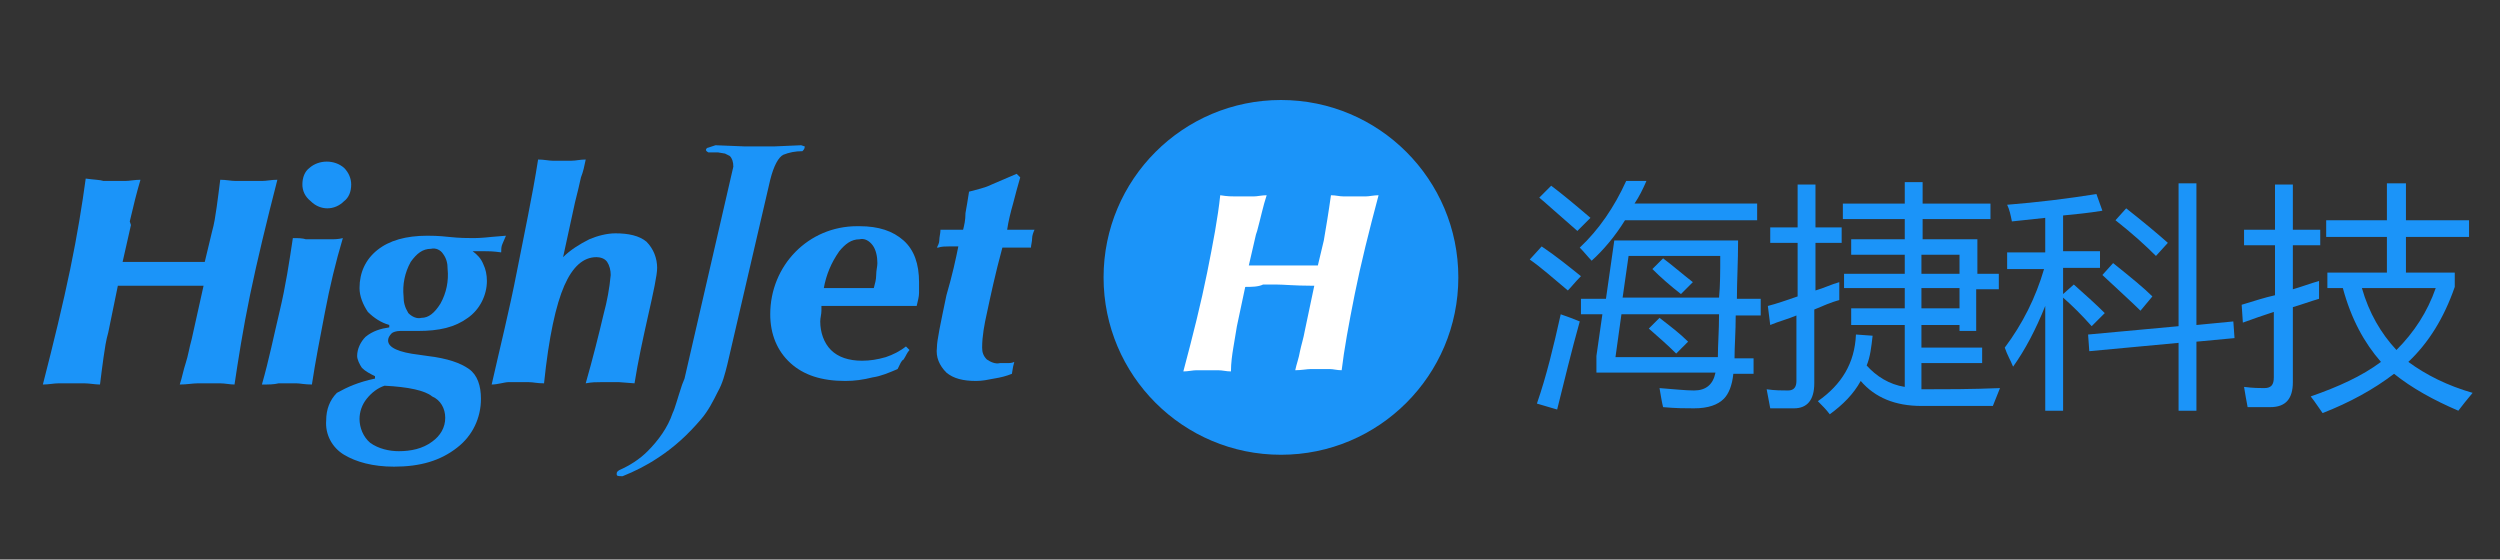 <?xml version="1.0" encoding="utf-8"?>
<!-- Generator: Adobe Illustrator 21.0.0, SVG Export Plug-In . SVG Version: 6.00 Build 0)  -->
<svg version="1.1" id="图层_1" xmlns="http://www.w3.org/2000/svg" xmlns:xlink="http://www.w3.org/1999/xlink" x="0px" y="0px"
	 viewBox="0 0 210 47" style="enable-background:new 0 0 210 47;" xml:space="preserve">
<rect x="0" y="0" width="210" height="47" fill="#333333" stroke="none"/>
<style type="text/css">
	.st0{fill:#1B94F9;}
	.st1{fill:#FFFFFF;}
</style>
<circle class="st0" cx="107.6" cy="23.3" r="14.9"/>
<g>
	<path class="st0" d="M9.9,24l-0.8,3.9c-0.2,0.7-0.3,1.4-0.4,2.1s-0.2,1.5-0.3,2.3c-0.4,0-0.9-0.1-1.3-0.1c-0.4,0-0.7,0-1.1,0
		c-0.3,0-0.7,0-1.1,0c-0.4,0-0.8,0.1-1.3,0.1c0.9-3.5,1.7-6.8,2.3-9.7s1-5.4,1.3-7.6c0.7,0.1,1.2,0.1,1.5,0.2c0.3,0,0.5,0,0.7,0
		c0.3,0,0.7,0,1.1,0c0.4,0,0.8-0.1,1.3-0.1c-0.3,1-0.6,2.2-0.9,3.5L11,18.9L10.3,22c0.7,0,1.4,0,2,0c0.6,0,1.1,0,1.7,0
		c0.2,0,0.6,0,1.2,0l2,0l0.6-2.5c0.2-0.7,0.3-1.4,0.4-2.1s0.2-1.5,0.3-2.3c0.5,0,0.9,0.1,1.3,0.1c0.4,0,0.7,0,1.1,0s0.7,0,1.1,0
		c0.4,0,0.8-0.1,1.3-0.1c-0.9,3.5-1.7,6.8-2.3,9.7s-1,5.5-1.3,7.5c-0.4,0-0.8-0.1-1.2-0.1c-0.4,0-0.7,0-0.9,0c-0.3,0-0.6,0-1,0
		s-0.9,0.1-1.5,0.1c0.2-0.6,0.3-1.2,0.5-1.8c0.2-0.6,0.3-1.3,0.5-2l1-4.5h-0.3C15,24,13.9,24,13.2,24c-0.3,0-0.7,0-1.3,0
		C11.2,24,10.6,24,9.9,24z"/>
	<path class="st0" d="M22,32.3c0.6-2.1,1-4.1,1.5-6.2s0.8-4.1,1.1-6.1c0.4,0,0.8,0,1.1,0.1c0.4,0,0.7,0,1.1,0c0.2,0,0.5,0,0.9,0
		c0.4,0,0.7,0,1.1-0.1c-0.6,2-1.1,4.1-1.5,6.2s-0.8,4.1-1.1,6.1c-0.6,0-1-0.1-1.3-0.1c-0.3,0-0.5,0-0.6,0c-0.2,0-0.6,0-0.9,0
		C23,32.3,22.6,32.3,22,32.3z M25.4,15.5c0-0.6,0.2-1.1,0.6-1.4c0.8-0.7,2.1-0.7,2.9,0c0.4,0.4,0.6,0.9,0.6,1.4
		c0,0.6-0.2,1.1-0.6,1.4c-0.8,0.8-2,0.8-2.8,0C25.6,16.5,25.4,16,25.4,15.5L25.4,15.5z"/>
	<path class="st0" d="M31.5,31.8v-0.2c-0.4-0.2-0.8-0.4-1.1-0.7c-0.2-0.3-0.4-0.7-0.4-1c0-0.6,0.3-1.2,0.7-1.6
		c0.6-0.5,1.3-0.7,2-0.8v-0.2c-0.7-0.2-1.3-0.6-1.8-1.1c-0.4-0.6-0.7-1.3-0.7-2c0-1.3,0.5-2.4,1.5-3.2c1-0.8,2.4-1.2,4.2-1.2
		c0.3,0,0.9,0,1.8,0.1s1.6,0.1,2.1,0.1c0.1,0,0.6,0,1.5-0.1l1.2-0.1c-0.1,0.2-0.2,0.5-0.3,0.7c-0.1,0.2-0.1,0.5-0.1,0.7
		c-0.7-0.1-1.1-0.1-1.5-0.1s-0.6,0-0.9,0c0.4,0.3,0.7,0.6,0.9,1.1c0.2,0.4,0.3,0.9,0.3,1.4c0,1.2-0.6,2.4-1.6,3.1
		c-1.1,0.8-2.4,1.1-4.2,1.1c-0.4,0-0.7,0-0.9,0c-0.2,0-0.4,0-0.6,0c-0.3,0-0.6,0.1-0.7,0.2c-0.2,0.2-0.3,0.4-0.3,0.6
		c0,0.6,0.9,1,2.6,1.2l0.7,0.1c1.7,0.2,2.8,0.6,3.5,1.1s1,1.4,1,2.5c0,1.6-0.7,3.1-2,4.1c-1.4,1.1-3.1,1.6-5.3,1.6
		c-1.8,0-3.2-0.4-4.2-1c-1-0.6-1.6-1.7-1.5-2.9c0-0.9,0.3-1.7,0.9-2.3C29.2,32.5,30.1,32.1,31.5,31.8z M32.3,32.4
		c-0.6,0.2-1.1,0.6-1.5,1.1c-0.4,0.5-0.6,1.1-0.6,1.7c0,0.7,0.3,1.5,0.9,2c0.7,0.5,1.6,0.7,2.4,0.7c1,0,2-0.2,2.8-0.8
		c0.7-0.5,1.1-1.2,1.1-2c0-0.8-0.4-1.5-1.1-1.8C35.7,32.8,34.3,32.5,32.3,32.4L32.3,32.4z M36.2,20.9c-0.7,0-1.2,0.4-1.7,1.1
		c-0.5,0.9-0.7,1.9-0.6,2.9c0,0.5,0.1,0.9,0.4,1.4c0.3,0.3,0.7,0.5,1.1,0.4c0.6,0,1.1-0.4,1.6-1.2c0.5-0.9,0.7-1.9,0.6-2.9
		c0-0.5-0.1-0.9-0.4-1.3C37,21,36.6,20.8,36.2,20.9L36.2,20.9z"/>
	<path class="st0" d="M41.3,32.3c0.7-3.1,1.5-6.3,2.1-9.4s1.3-6.3,1.8-9.5c0.5,0,0.9,0.1,1.2,0.1c0.3,0,0.6,0,0.7,0
		c0.2,0,0.6,0,0.9,0c0.4,0,0.7-0.1,1.2-0.1c-0.1,0.5-0.2,1-0.4,1.5c-0.1,0.5-0.3,1.3-0.5,2.1l-1,4.6c0.6-0.6,1.4-1.1,2.2-1.5
		c0.7-0.3,1.5-0.5,2.2-0.5c1.1,0,2,0.2,2.6,0.7c0.6,0.6,0.9,1.4,0.9,2.2c0,0.6-0.3,2-0.8,4.2c-0.4,1.8-0.8,3.6-1.1,5.5L52,32.1
		c-0.3,0-0.5,0-0.6,0c-0.2,0-0.6,0-0.9,0c-0.4,0-0.8,0-1.3,0.1c0.6-2.1,1.1-4.1,1.5-5.8c0.3-1.1,0.5-2.2,0.6-3.3
		c0-0.4-0.1-0.8-0.3-1.1c-0.2-0.3-0.6-0.4-0.9-0.4c-1.1,0-2,0.8-2.7,2.4s-1.3,4.3-1.7,8.2c-0.6,0-0.9-0.1-1.3-0.1
		c-0.3,0-0.6,0-0.8,0c-0.2,0-0.6,0-0.9,0S41.8,32.3,41.3,32.3z"/>
	<path class="st0" d="M75.4,31c-0.7,0.3-1.4,0.6-2.1,0.7C72.5,31.9,71.8,32,71,32c-2,0-3.5-0.5-4.6-1.5s-1.7-2.4-1.7-4.1
		c0-4.1,3.2-7.4,7.3-7.4c0,0,0.1,0,0.2,0c1.6,0,2.8,0.4,3.7,1.2s1.3,2,1.3,3.5c0,0.3,0,0.6,0,0.9s-0.1,0.7-0.2,1.1l-2.8,0h-1.8h-1.7
		h-1.7c0,0.1,0,0.2,0,0.4c0,0.3-0.1,0.6-0.1,0.9c0,0.9,0.3,1.8,0.9,2.4c0.6,0.6,1.5,0.9,2.6,0.9c0.7,0,1.3-0.1,2-0.3
		c0.6-0.2,1.2-0.5,1.7-0.9l0.3,0.3c-0.2,0.2-0.3,0.5-0.5,0.8C75.7,30.3,75.6,30.6,75.4,31z M69.2,24.2l1.3,0c0.4,0,0.6,0,0.7,0
		c0.4,0,1.1,0,2.1,0h0.1c0.1-0.4,0.2-0.7,0.2-1.1c0-0.4,0.1-0.7,0.1-1c0-0.5-0.1-1.1-0.4-1.5c-0.3-0.4-0.7-0.6-1.1-0.5
		c-0.7,0-1.2,0.4-1.7,1C69.8,22.1,69.4,23.1,69.2,24.2L69.2,24.2z"/>
	<path class="st0" d="M80.5,20.7l-0.4,0c-0.2,0-0.4,0-0.4,0c-0.3,0-0.6,0-0.9,0.1h-0.1c0.1-0.2,0.2-0.4,0.2-0.6
		c0-0.3,0.1-0.6,0.1-0.9l0.7,0c0.2,0,0.5,0,0.7,0h0.5c0.1-0.4,0.2-0.8,0.2-1.4c0.1-0.6,0.2-1.1,0.3-1.8c0.7-0.2,1.3-0.3,1.9-0.6
		c0.7-0.3,1.4-0.6,2.1-0.9l0.3,0.3c-0.2,0.7-0.4,1.4-0.6,2.2c-0.2,0.7-0.4,1.5-0.5,2.2h1H86l0.9,0c-0.1,0.2-0.2,0.5-0.2,0.7
		c0,0.3-0.1,0.6-0.1,0.8l-0.9,0c-0.2,0-0.4,0-0.6,0h-0.5h-0.4c-0.6,2.2-1,4.1-1.3,5.5c-0.2,0.9-0.4,1.9-0.4,2.9c0,0.4,0.1,0.7,0.4,1
		c0.3,0.2,0.7,0.4,1.1,0.3c0.2,0,0.4,0,0.6,0c0.2,0,0.4,0,0.6-0.1l-0.1,0.4L85,31.4c-0.5,0.2-0.9,0.3-1.5,0.4
		c-0.5,0.1-1,0.2-1.5,0.2c-1.1,0-1.9-0.2-2.5-0.7c-0.6-0.6-0.9-1.3-0.8-2.1c0-0.6,0.3-2,0.8-4.4C80,23.1,80.3,21.7,80.5,20.7z"/>
	<path class="st0" d="M60.1,12.2l2.5,0.1H65l2.3-0.1l0.3,0.1c0,0.2-0.1,0.3-0.2,0.4c-0.6,0-1.1,0.1-1.6,0.3
		c-0.4,0.2-0.8,0.9-1.1,2.1l-3.6,15.5c-0.2,0.8-0.4,1.6-0.8,2.3c-0.4,0.8-0.8,1.6-1.4,2.3c-1.1,1.3-2.3,2.4-3.7,3.3
		c-0.9,0.6-1.9,1.1-2.9,1.5c-0.4,0-0.5,0-0.5-0.2s0.1-0.2,0.2-0.3c0.9-0.4,1.7-0.9,2.4-1.6c0.9-0.9,1.7-2,2.1-3.2
		c0.2-0.4,0.4-1.2,0.8-2.4l0.2-0.5L61.6,14c0-0.4-0.1-0.7-0.3-0.9l-0.4-0.2l-0.6-0.1l-0.8,0c-0.2-0.1-0.2-0.2-0.2-0.2
		c0-0.1,0.1-0.2,0.2-0.2L60.1,12.2z"/>
</g>
<g>
	<path class="st1" d="M104.6,24.1l-0.7,3.3c-0.1,0.6-0.2,1.2-0.3,1.8c-0.1,0.6-0.2,1.3-0.2,2c-0.4,0-0.7-0.1-1.1-0.1
		c-0.3,0-0.6,0-0.9,0s-0.6,0-0.9,0c-0.3,0-0.7,0.1-1.1,0.1c0.8-3,1.5-5.8,2-8.3s0.9-4.6,1.1-6.5c0.6,0.1,1,0.1,1.3,0.1s0.4,0,0.6,0
		c0.3,0,0.6,0,0.9,0c0.3,0,0.7-0.1,1.1-0.1c-0.3,0.9-0.5,1.9-0.8,3l-0.1,0.3l-0.6,2.6c0.6,0,1.2,0,1.7,0s1,0,1.4,0c0.2,0,0.5,0,1,0
		l1.7,0l0.5-2.1c0.1-0.6,0.2-1.2,0.3-1.8c0.1-0.6,0.2-1.3,0.3-2c0.4,0,0.7,0.1,1.1,0.1c0.3,0,0.6,0,0.9,0s0.6,0,0.9,0
		c0.3,0,0.7-0.1,1.1-0.1c-0.8,3-1.5,5.8-2,8.3s-0.9,4.7-1.1,6.4c-0.4,0-0.7-0.1-1-0.1c-0.3,0-0.6,0-0.7,0c-0.3,0-0.5,0-0.9,0
		c-0.3,0-0.8,0.1-1.3,0.1c0.1-0.5,0.3-1,0.4-1.6c0.1-0.5,0.3-1.1,0.4-1.7l0.8-3.8h-0.3c-1.3,0-2.3-0.1-2.9-0.1c-0.3,0-0.6,0-1.1,0
		C105.7,24.1,105.1,24.1,104.6,24.1z"/>
</g>
<g>
	<path class="st0" d="M128.5,21.8l1-1.1c1.2,0.8,2.3,1.7,3.3,2.5c-0.5,0.5-0.8,0.9-1.1,1.2C130.5,23.4,129.5,22.5,128.5,21.8z
		 M129.1,33.9c0.8-2.3,1.4-4.8,2-7.5c0.6,0.2,1.1,0.4,1.6,0.6c-0.7,2.5-1.3,5-1.9,7.4L129.1,33.9z M129.3,16.6l1-1
		c0.8,0.6,1.9,1.5,3.3,2.7c-0.4,0.4-0.8,0.8-1.1,1.1C131,18.1,129.9,17.1,129.3,16.6z M132.7,20.8c1.6-1.5,2.9-3.4,3.9-5.6h1.7
		c-0.3,0.7-0.6,1.3-1,1.9h10.3v1.4h-11.1c-0.8,1.3-1.8,2.5-2.8,3.4C133.4,21.6,133.1,21.2,132.7,20.8z M132.9,25.1h2l0.7-4.9H146
		c0,1.8-0.1,3.4-0.1,4.9h2v1.4h-2.1c0,1.4-0.1,2.6-0.1,3.6h1.6v1.3h-1.7c-0.1,1-0.4,1.7-0.8,2.1c-0.5,0.5-1.3,0.8-2.5,0.8
		c-0.7,0-1.5,0-2.6-0.1c-0.1-0.4-0.2-1-0.3-1.6c1.3,0.1,2.2,0.2,2.9,0.2c1,0,1.6-0.5,1.8-1.5h-10v-1.4l0.5-3.5h-1.8V25.1z
		 M144.4,26.4h-8.2l-0.5,3.6h8.6C144.3,29,144.4,27.8,144.4,26.4z M144.5,21.5h-7.7l-0.5,3.5h8.1C144.5,24,144.5,22.8,144.5,21.5z
		 M138.5,27.6l0.9-0.9c0.9,0.7,1.7,1.3,2.4,2l-1,1C140.1,29,139.3,28.3,138.5,27.6z M138.8,22.6l0.9-0.9c0.8,0.6,1.6,1.3,2.5,2l-1,1
		C140.3,24,139.5,23.3,138.8,22.6z"/>
	<path class="st0" d="M148.5,25.7c0.8-0.2,1.6-0.5,2.5-0.8v-4.5h-2.3v-1.3h2.3v-3.6h1.5v3.6h2.2v1.3h-2.2v4c0.7-0.2,1.3-0.5,2-0.7
		c0,0.6,0,1.1,0,1.5c-0.7,0.2-1.4,0.5-2.1,0.8v6.2c0,1.4-0.6,2.1-1.7,2.1c-0.6,0-1.3,0-2,0c-0.1-0.5-0.2-1.1-0.3-1.6
		c0.7,0.1,1.3,0.1,1.8,0.1c0.5,0,0.7-0.3,0.7-0.8v-5.5c-0.7,0.3-1.5,0.5-2.2,0.8L148.5,25.7z M155.5,25.9h4.5v-1.7h-5.1V23h5.1v-1.6
		h-4.5v-1.3h4.5v-1.7h-5.2v-1.3h5.2v-1.8h1.5v1.8h5.7v1.3h-5.7v1.7h4.6V23h1.8v1.3H166v3.5h-1.4v-0.5h-3.2v1.9h5.1v1.3h-5.1v2.2
		c2,0,4.2,0,6.6-0.1c-0.2,0.5-0.4,1-0.6,1.5c-2.3,0-4.3,0-6,0c-2.2,0-3.9-0.7-5.1-2.1c-0.6,1.1-1.5,2-2.6,2.8
		c-0.3-0.4-0.6-0.7-1-1.1c2-1.4,3.1-3.2,3.2-5.6l1.4,0.1c-0.1,0.9-0.2,1.8-0.5,2.5c0.8,0.9,1.9,1.6,3.2,1.8v-5.2h-4.5V25.9z
		 M164.6,21.4h-3.2V23h3.2V21.4z M161.4,25.9h3.2v-1.7h-3.2V25.9z"/>
	<path class="st0" d="M168.4,29.2c1.5-2,2.6-4.2,3.3-6.6h-3.1v-1.4h3.2v-2.9c-1,0.1-1.9,0.2-2.8,0.3c-0.1-0.5-0.2-1-0.4-1.4
		c2.5-0.2,5-0.5,7.5-0.9l0.5,1.4c-1.2,0.2-2.3,0.3-3.3,0.4v3h3.1v1.4h-3.1v2.2l0.9-0.8c0.9,0.8,1.8,1.6,2.6,2.4l-1.1,1.1
		c-0.8-0.9-1.6-1.7-2.4-2.4v9.5h-1.5v-8.8c-0.8,2-1.7,3.7-2.7,5.1C168.9,30.3,168.6,29.8,168.4,29.2z M175.4,28.1l7.6-0.7v-12h1.5
		v11.9l3.1-0.3l0.1,1.4l-3.2,0.3v5.8H183v-5.7l-7.5,0.7L175.4,28.1z M176.6,23.1l0.9-1c1.5,1.2,2.6,2.1,3.3,2.8l-1,1.2
		C179.2,25.5,178.1,24.5,176.6,23.1z M177.7,18.5l0.9-1c1.4,1.1,2.6,2.1,3.5,2.9l-1,1.1C180.2,20.6,179.1,19.6,177.7,18.5z"/>
	<path class="st0" d="M188.3,25.6c1-0.3,1.9-0.6,2.8-0.8v-4.2h-2.6v-1.3h2.6v-3.8h1.5v3.8h2.3v1.3h-2.3v3.7c0.7-0.2,1.5-0.5,2.2-0.7
		c0,0.6,0,1.1,0,1.5c-0.7,0.2-1.5,0.5-2.2,0.7v6.3c0,1.4-0.6,2.1-1.9,2.1c-0.5,0-1.1,0-1.9,0c-0.1-0.5-0.2-1.1-0.3-1.7
		c0.8,0.1,1.3,0.1,1.7,0.1c0.6,0,0.8-0.3,0.8-0.9v-5.5c-0.9,0.3-1.8,0.6-2.6,0.9L188.3,25.6z M195.5,24.2v-1.3h5v-3h-5.1v-1.4h5.1
		v-3.1h1.6v3.1h5.3v1.4h-5.3v3h4.1v1.2c-0.9,2.6-2.2,4.7-3.9,6.3c1.5,1.1,3.3,2,5.4,2.6c-0.5,0.6-0.9,1.1-1.2,1.5
		c-2.1-0.9-3.9-1.9-5.4-3.1c-1.7,1.3-3.7,2.4-6,3.3c-0.3-0.4-0.6-0.9-1-1.4c2.3-0.8,4.3-1.7,5.9-2.9c-1.4-1.6-2.5-3.6-3.2-6.2H195.5
		z M204.6,24.2h-6.2c0.6,2.1,1.6,3.8,2.9,5.2C202.8,27.9,203.9,26.2,204.6,24.2z"/>
</g>
</svg>
